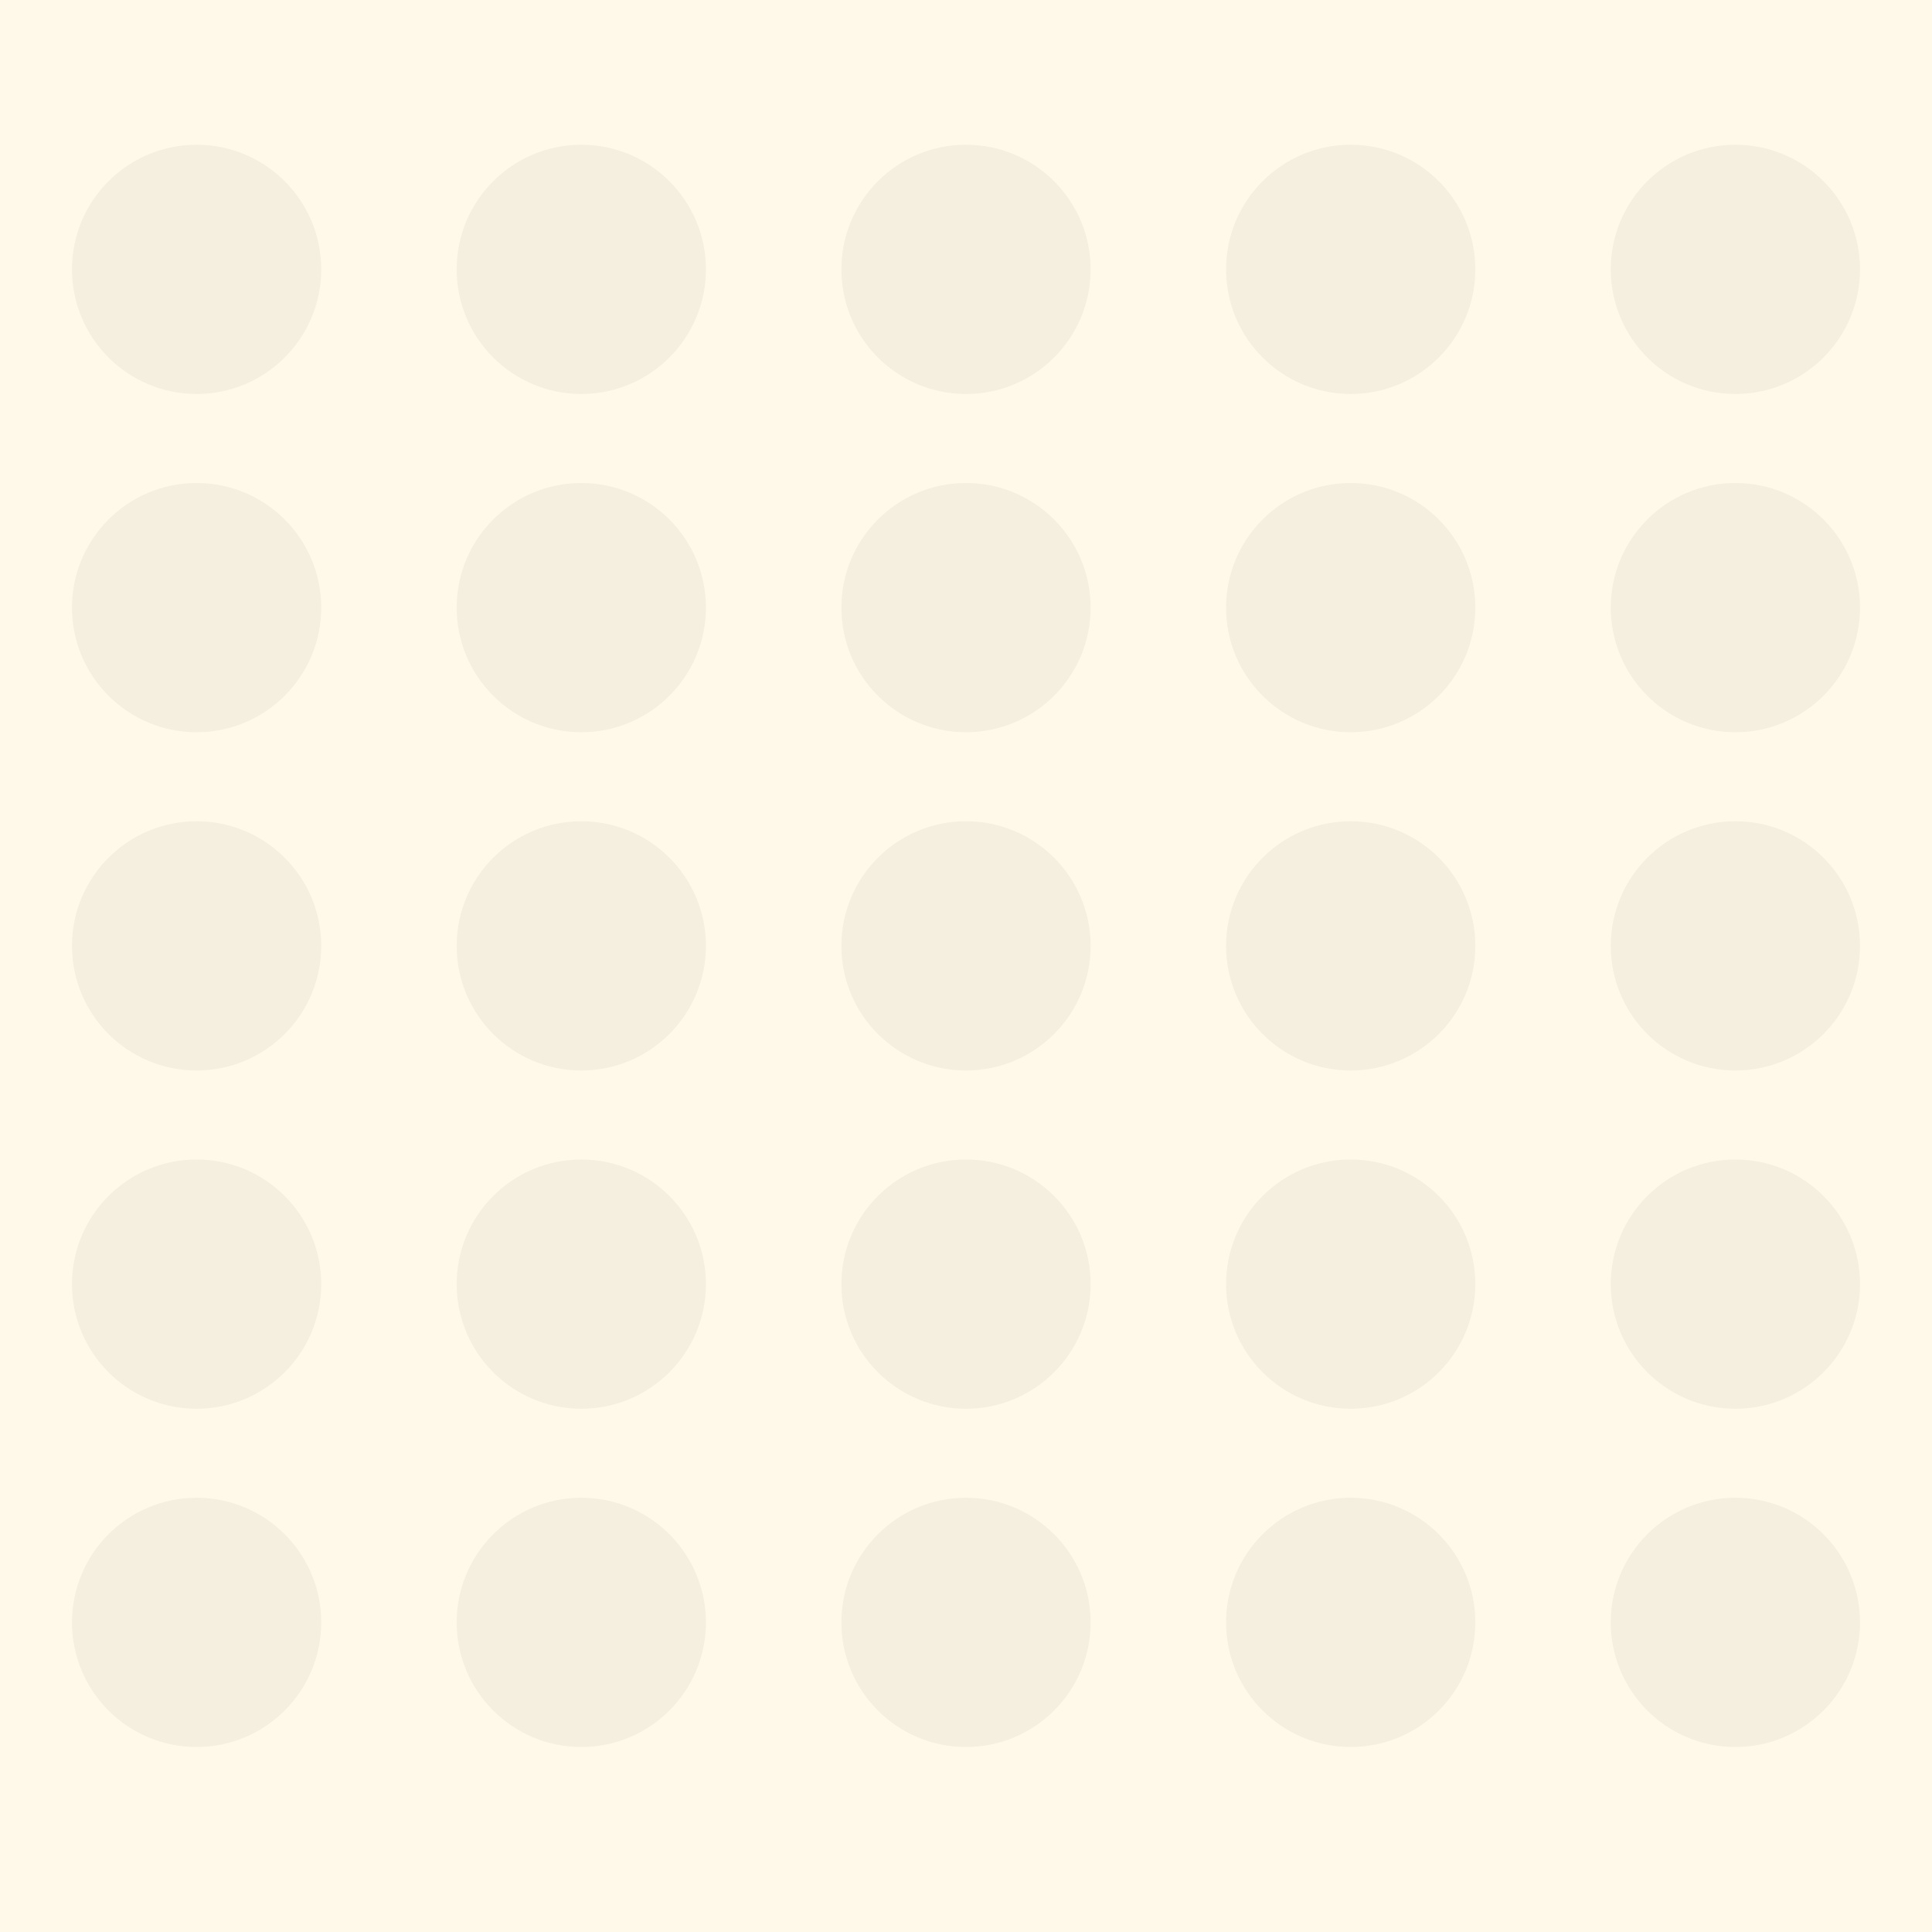 <svg width="2496" height="2496" viewBox="0 0 2496 2496" fill="none" xmlns="http://www.w3.org/2000/svg">
<rect width="2496" height="2496" fill="#FFF9E9"/>
<g style="mix-blend-mode:darken">
<circle cx="1745" cy="785" r="161" fill="black" fill-opacity="0.04"/>
</g>
<g style="mix-blend-mode:darken">
<circle cx="751" cy="1222" r="161" fill="black" fill-opacity="0.04"/>
</g>
<g style="mix-blend-mode:darken">
<circle cx="1745" cy="1222" r="161" fill="black" fill-opacity="0.04"/>
</g>
<g style="mix-blend-mode:darken">
<circle cx="254" cy="1222" r="161" fill="black" fill-opacity="0.04"/>
</g>
<g style="mix-blend-mode:darken">
<circle cx="2242" cy="1222" r="161" fill="black" fill-opacity="0.04"/>
</g>
<g style="mix-blend-mode:darken">
<circle cx="254" cy="1659" r="161" fill="black" fill-opacity="0.04"/>
</g>
<g style="mix-blend-mode:darken">
<circle cx="254" cy="348" r="161" fill="black" fill-opacity="0.04"/>
</g>
<g style="mix-blend-mode:darken">
<circle cx="254" cy="2096" r="161" fill="black" fill-opacity="0.04"/>
</g>
<g style="mix-blend-mode:darken">
<circle cx="751" cy="348" r="161" fill="black" fill-opacity="0.04"/>
</g>
<g style="mix-blend-mode:darken">
<circle cx="254" cy="785" r="161" fill="black" fill-opacity="0.04"/>
</g>
<g style="mix-blend-mode:darken">
<circle cx="751" cy="785" r="161" fill="black" fill-opacity="0.04"/>
</g>
<g style="mix-blend-mode:darken">
<circle cx="751" cy="2096" r="161" fill="black" fill-opacity="0.04"/>
</g>
<g style="mix-blend-mode:darken">
<circle cx="751" cy="1659" r="161" fill="black" fill-opacity="0.04"/>
</g>
<g style="mix-blend-mode:darken">
<circle cx="1248" cy="1659" r="161" fill="black" fill-opacity="0.04"/>
</g>
<g style="mix-blend-mode:darken">
<circle cx="1248" cy="348" r="161" fill="black" fill-opacity="0.04"/>
</g>
<g style="mix-blend-mode:darken">
<circle cx="1248" cy="785" r="161" fill="black" fill-opacity="0.04"/>
</g>
<g style="mix-blend-mode:darken">
<circle cx="2242" cy="2096" r="161" fill="black" fill-opacity="0.04"/>
</g>
<g style="mix-blend-mode:darken">
<circle cx="1248" cy="2096" r="161" fill="black" fill-opacity="0.04"/>
</g>
<g style="mix-blend-mode:darken">
<circle cx="2242" cy="785" r="161" fill="black" fill-opacity="0.04"/>
</g>
<g style="mix-blend-mode:darken">
<circle cx="1745" cy="1659" r="161" fill="black" fill-opacity="0.04"/>
</g>
<g style="mix-blend-mode:darken">
<circle cx="1745" cy="2096" r="161" fill="black" fill-opacity="0.04"/>
</g>
<g style="mix-blend-mode:darken">
<circle cx="1248" cy="1222" r="161" fill="black" fill-opacity="0.04"/>
</g>
<g style="mix-blend-mode:darken">
<circle cx="2242" cy="1659" r="161" fill="black" fill-opacity="0.04"/>
</g>
<g style="mix-blend-mode:darken">
<circle cx="1745" cy="348" r="161" fill="black" fill-opacity="0.04"/>
</g>
<g style="mix-blend-mode:darken">
<circle cx="2242" cy="348" r="161" fill="black" fill-opacity="0.04"/>
</g>
</svg>
